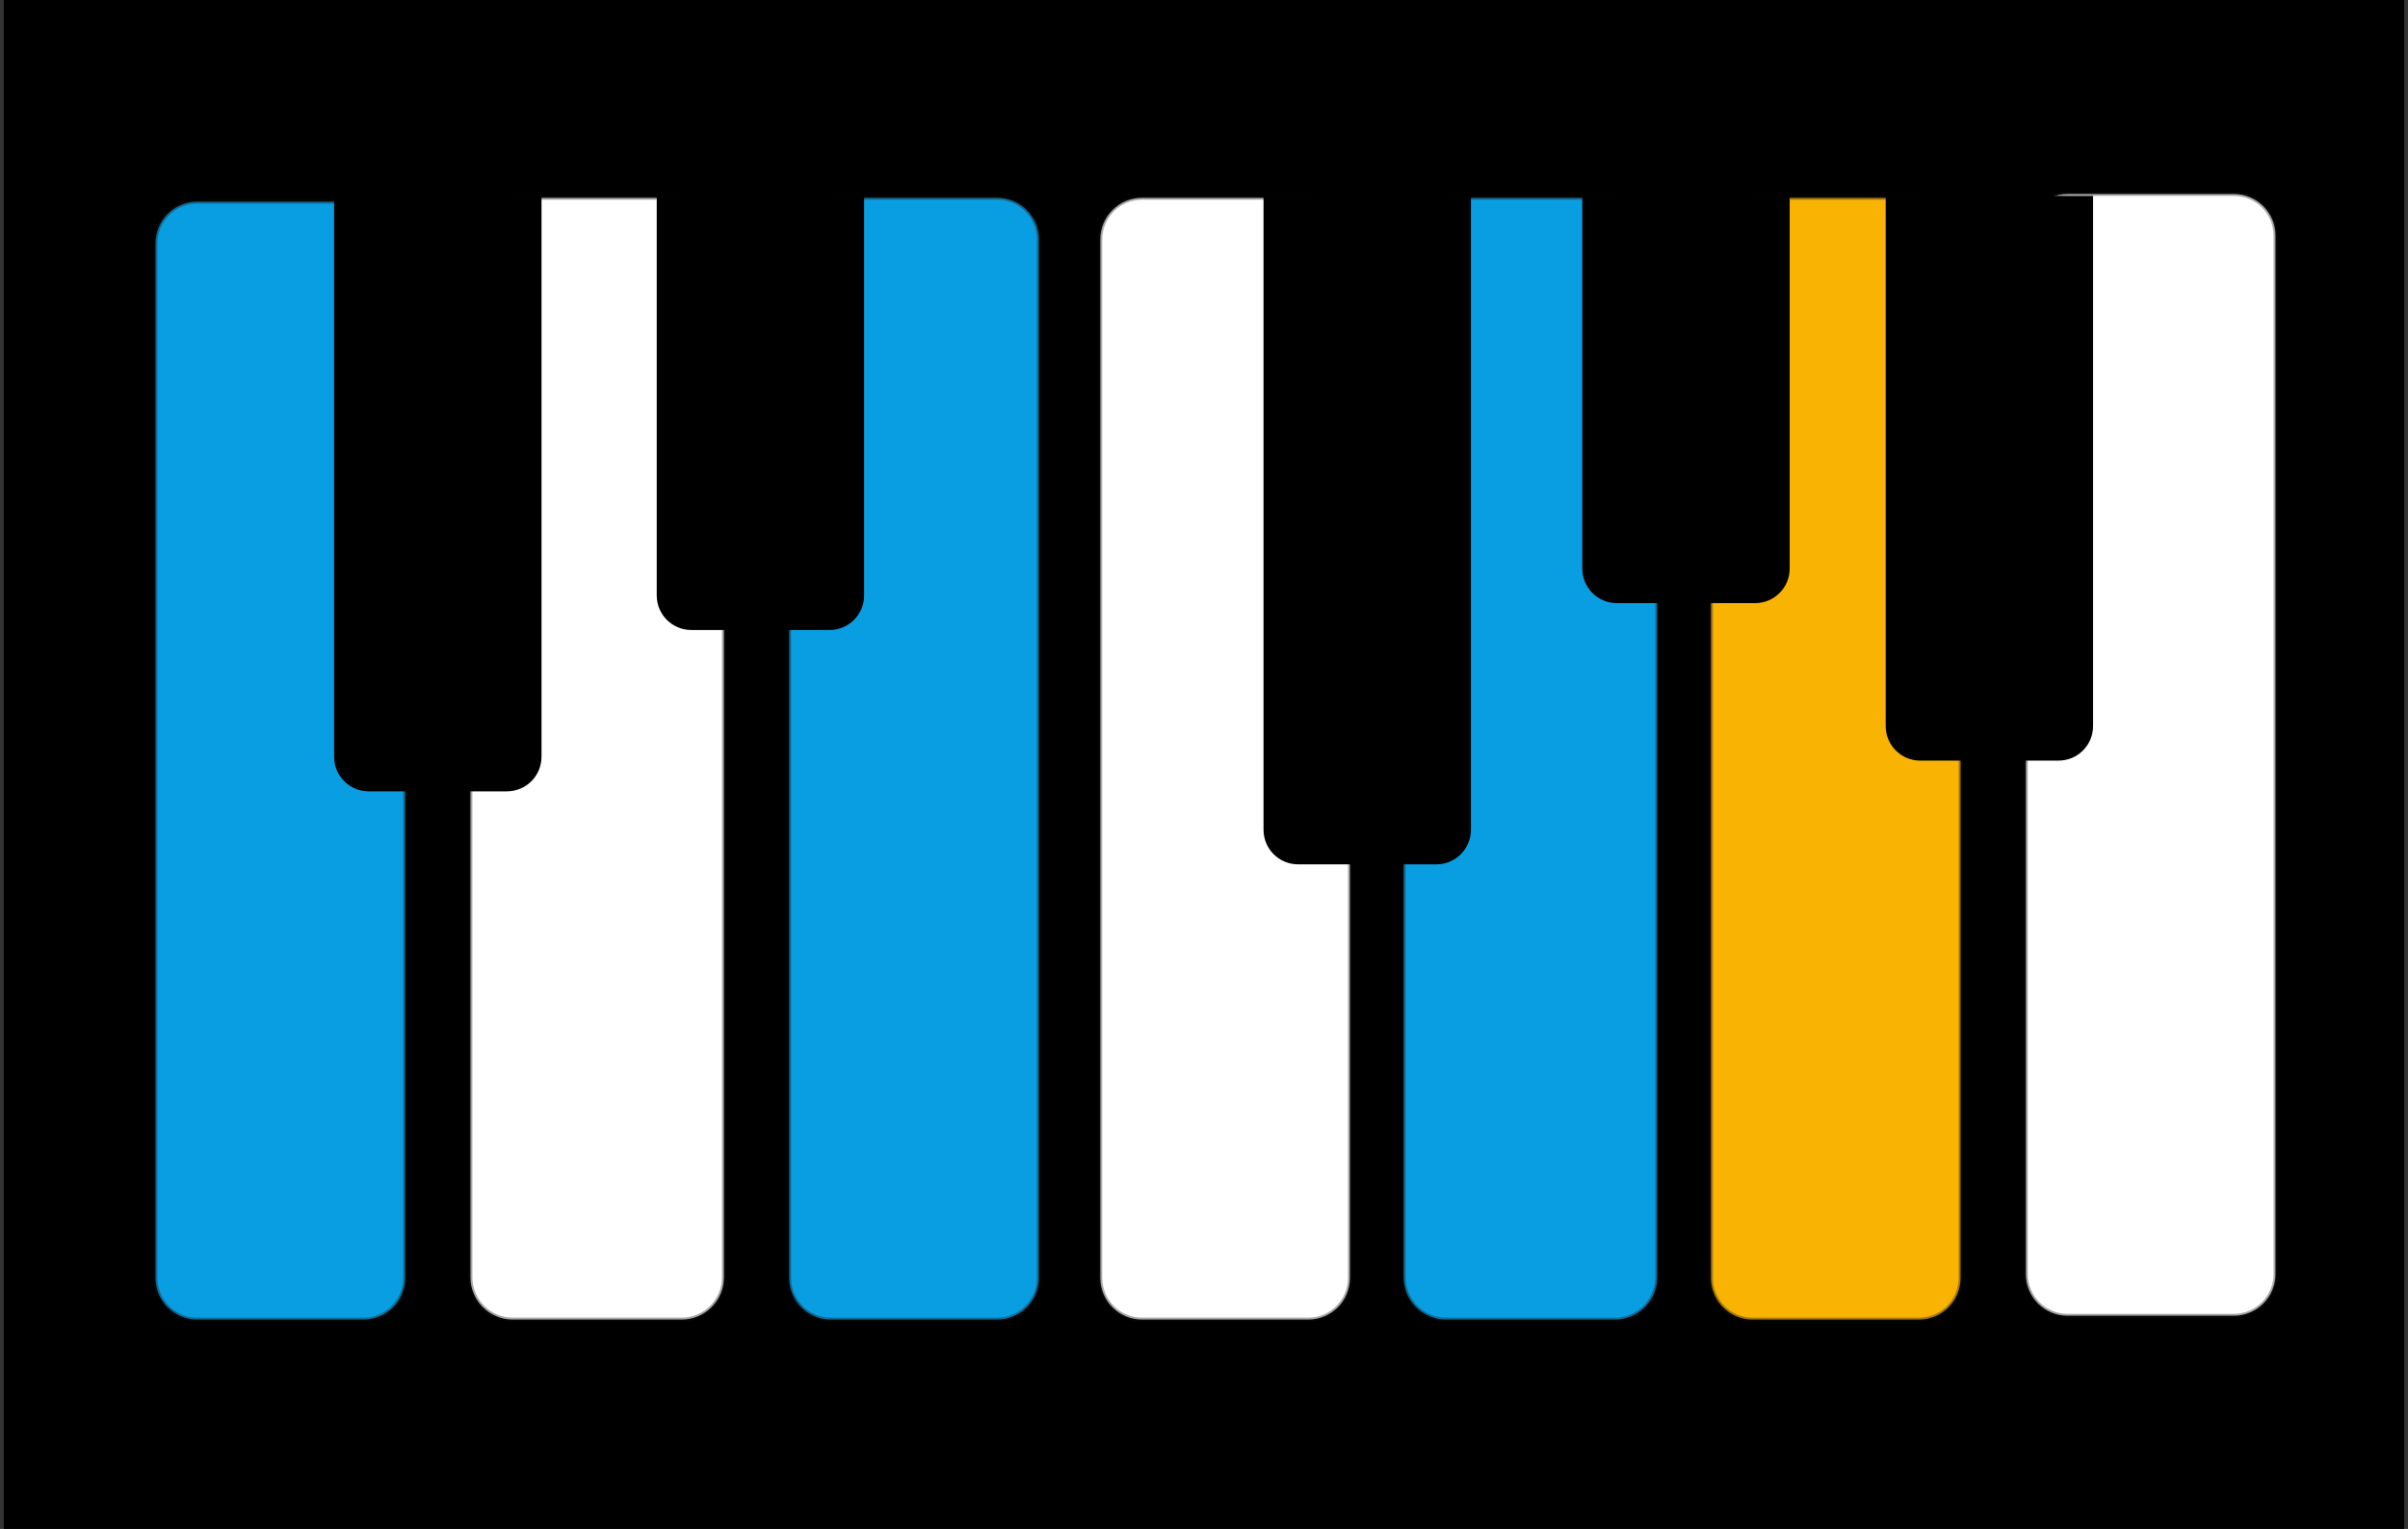 <svg width="627" height="398" xmlns="http://www.w3.org/2000/svg" xmlns:xlink="http://www.w3.org/1999/xlink" overflow="hidden"><rect width="100%" height="100%" fill="#333333" stroke="none"/><defs><clipPath id="clip0"><path d="M718 145 1345 145 1345 543 718 543Z" fill-rule="evenodd" clip-rule="evenodd"/></clipPath></defs><g clip-path="url(#clip0)" transform="translate(-718 -145)"><rect x="719" y="145" width="625" height="398"/><path d="M758.5 208.334C758.5 202.35 763.35 197.5 769.334 197.5L812.666 197.5C818.65 197.5 823.5 202.35 823.5 208.334L823.5 477.666C823.5 483.65 818.65 488.5 812.666 488.5L769.334 488.5C763.35 488.5 758.5 483.65 758.5 477.666Z" stroke="#181717" stroke-miterlimit="8" stroke-opacity="0.38" fill="#099EE1" fill-rule="evenodd"/><path d="M840.5 207.5C840.5 201.425 845.425 196.5 851.5 196.5L895.5 196.5C901.575 196.5 906.5 201.425 906.5 207.5L906.5 477.5C906.5 483.575 901.575 488.5 895.5 488.5L851.5 488.5C845.425 488.5 840.5 483.575 840.5 477.5Z" stroke="#181717" stroke-miterlimit="8" stroke-opacity="0.38" fill="#FFFFFF" fill-rule="evenodd"/><path d="M1004.5 207.333C1004.5 201.35 1009.35 196.5 1015.33 196.5L1058.67 196.5C1064.65 196.5 1069.5 201.35 1069.5 207.333L1069.5 477.667C1069.5 483.65 1064.65 488.5 1058.67 488.5L1015.33 488.5C1009.35 488.5 1004.5 483.65 1004.5 477.667Z" stroke="#181717" stroke-miterlimit="8" stroke-opacity="0.38" fill="#FFFFFF" fill-rule="evenodd"/><path d="M1083.5 207.5C1083.5 201.425 1088.42 196.5 1094.5 196.5L1138.5 196.5C1144.58 196.5 1149.5 201.425 1149.5 207.5L1149.5 477.5C1149.5 483.575 1144.58 488.5 1138.5 488.5L1094.5 488.5C1088.42 488.5 1083.5 483.575 1083.5 477.5Z" stroke="#181717" stroke-miterlimit="8" stroke-opacity="0.38" fill="#099EE1" fill-rule="evenodd"/><path d="M923.5 207.333C923.5 201.35 928.35 196.5 934.334 196.5L977.667 196.5C983.65 196.5 988.5 201.35 988.5 207.333L988.5 477.667C988.5 483.65 983.65 488.5 977.667 488.5L934.334 488.5C928.35 488.5 923.5 483.65 923.5 477.667Z" stroke="#181717" stroke-miterlimit="8" stroke-opacity="0.38" fill="#099EE1" fill-rule="evenodd"/><path d="M1163.5 207.333C1163.5 201.35 1168.35 196.5 1174.33 196.5L1217.67 196.5C1223.65 196.5 1228.5 201.35 1228.5 207.333L1228.5 477.667C1228.5 483.65 1223.65 488.5 1217.67 488.5L1174.33 488.5C1168.35 488.5 1163.5 483.65 1163.5 477.667Z" stroke="#181717" stroke-miterlimit="8" stroke-opacity="0.38" fill="#F9B303" fill-rule="evenodd"/><path d="M1245.5 206.333C1245.5 200.35 1250.35 195.5 1256.33 195.5L1299.67 195.5C1305.65 195.5 1310.5 200.35 1310.5 206.333L1310.5 476.667C1310.5 482.65 1305.65 487.5 1299.67 487.5L1256.33 487.5C1250.35 487.5 1245.5 482.65 1245.5 476.667Z" stroke="#181717" stroke-miterlimit="8" stroke-opacity="0.38" fill="#FFFFFF" fill-rule="evenodd"/><path d="M850 351 814 351C809.029 351 805 346.97 805 342L805 196 859 196 859 342C859 346.97 854.971 351 850 351Z" fill-rule="evenodd"/><path d="M934 309 898 309C893.03 309 889 304.97 889 300L889 196 943 196 943 300C943 304.97 938.97 309 934 309Z" fill-rule="evenodd"/><path d="M1092 370 1056 370C1051.03 370 1047 365.971 1047 361L1047 196 1101 196 1101 361C1101 365.971 1096.97 370 1092 370Z" fill-rule="evenodd"/><path d="M1175 302 1139 302C1134.03 302 1130 297.97 1130 293L1130 196 1184 196 1184 293C1184 297.97 1179.97 302 1175 302Z" fill-rule="evenodd"/><path d="M1254 343 1218 343C1213.03 343 1209 338.97 1209 334L1209 196 1263 196 1263 334C1263 338.97 1258.97 343 1254 343Z" fill-rule="evenodd"/></g></svg>